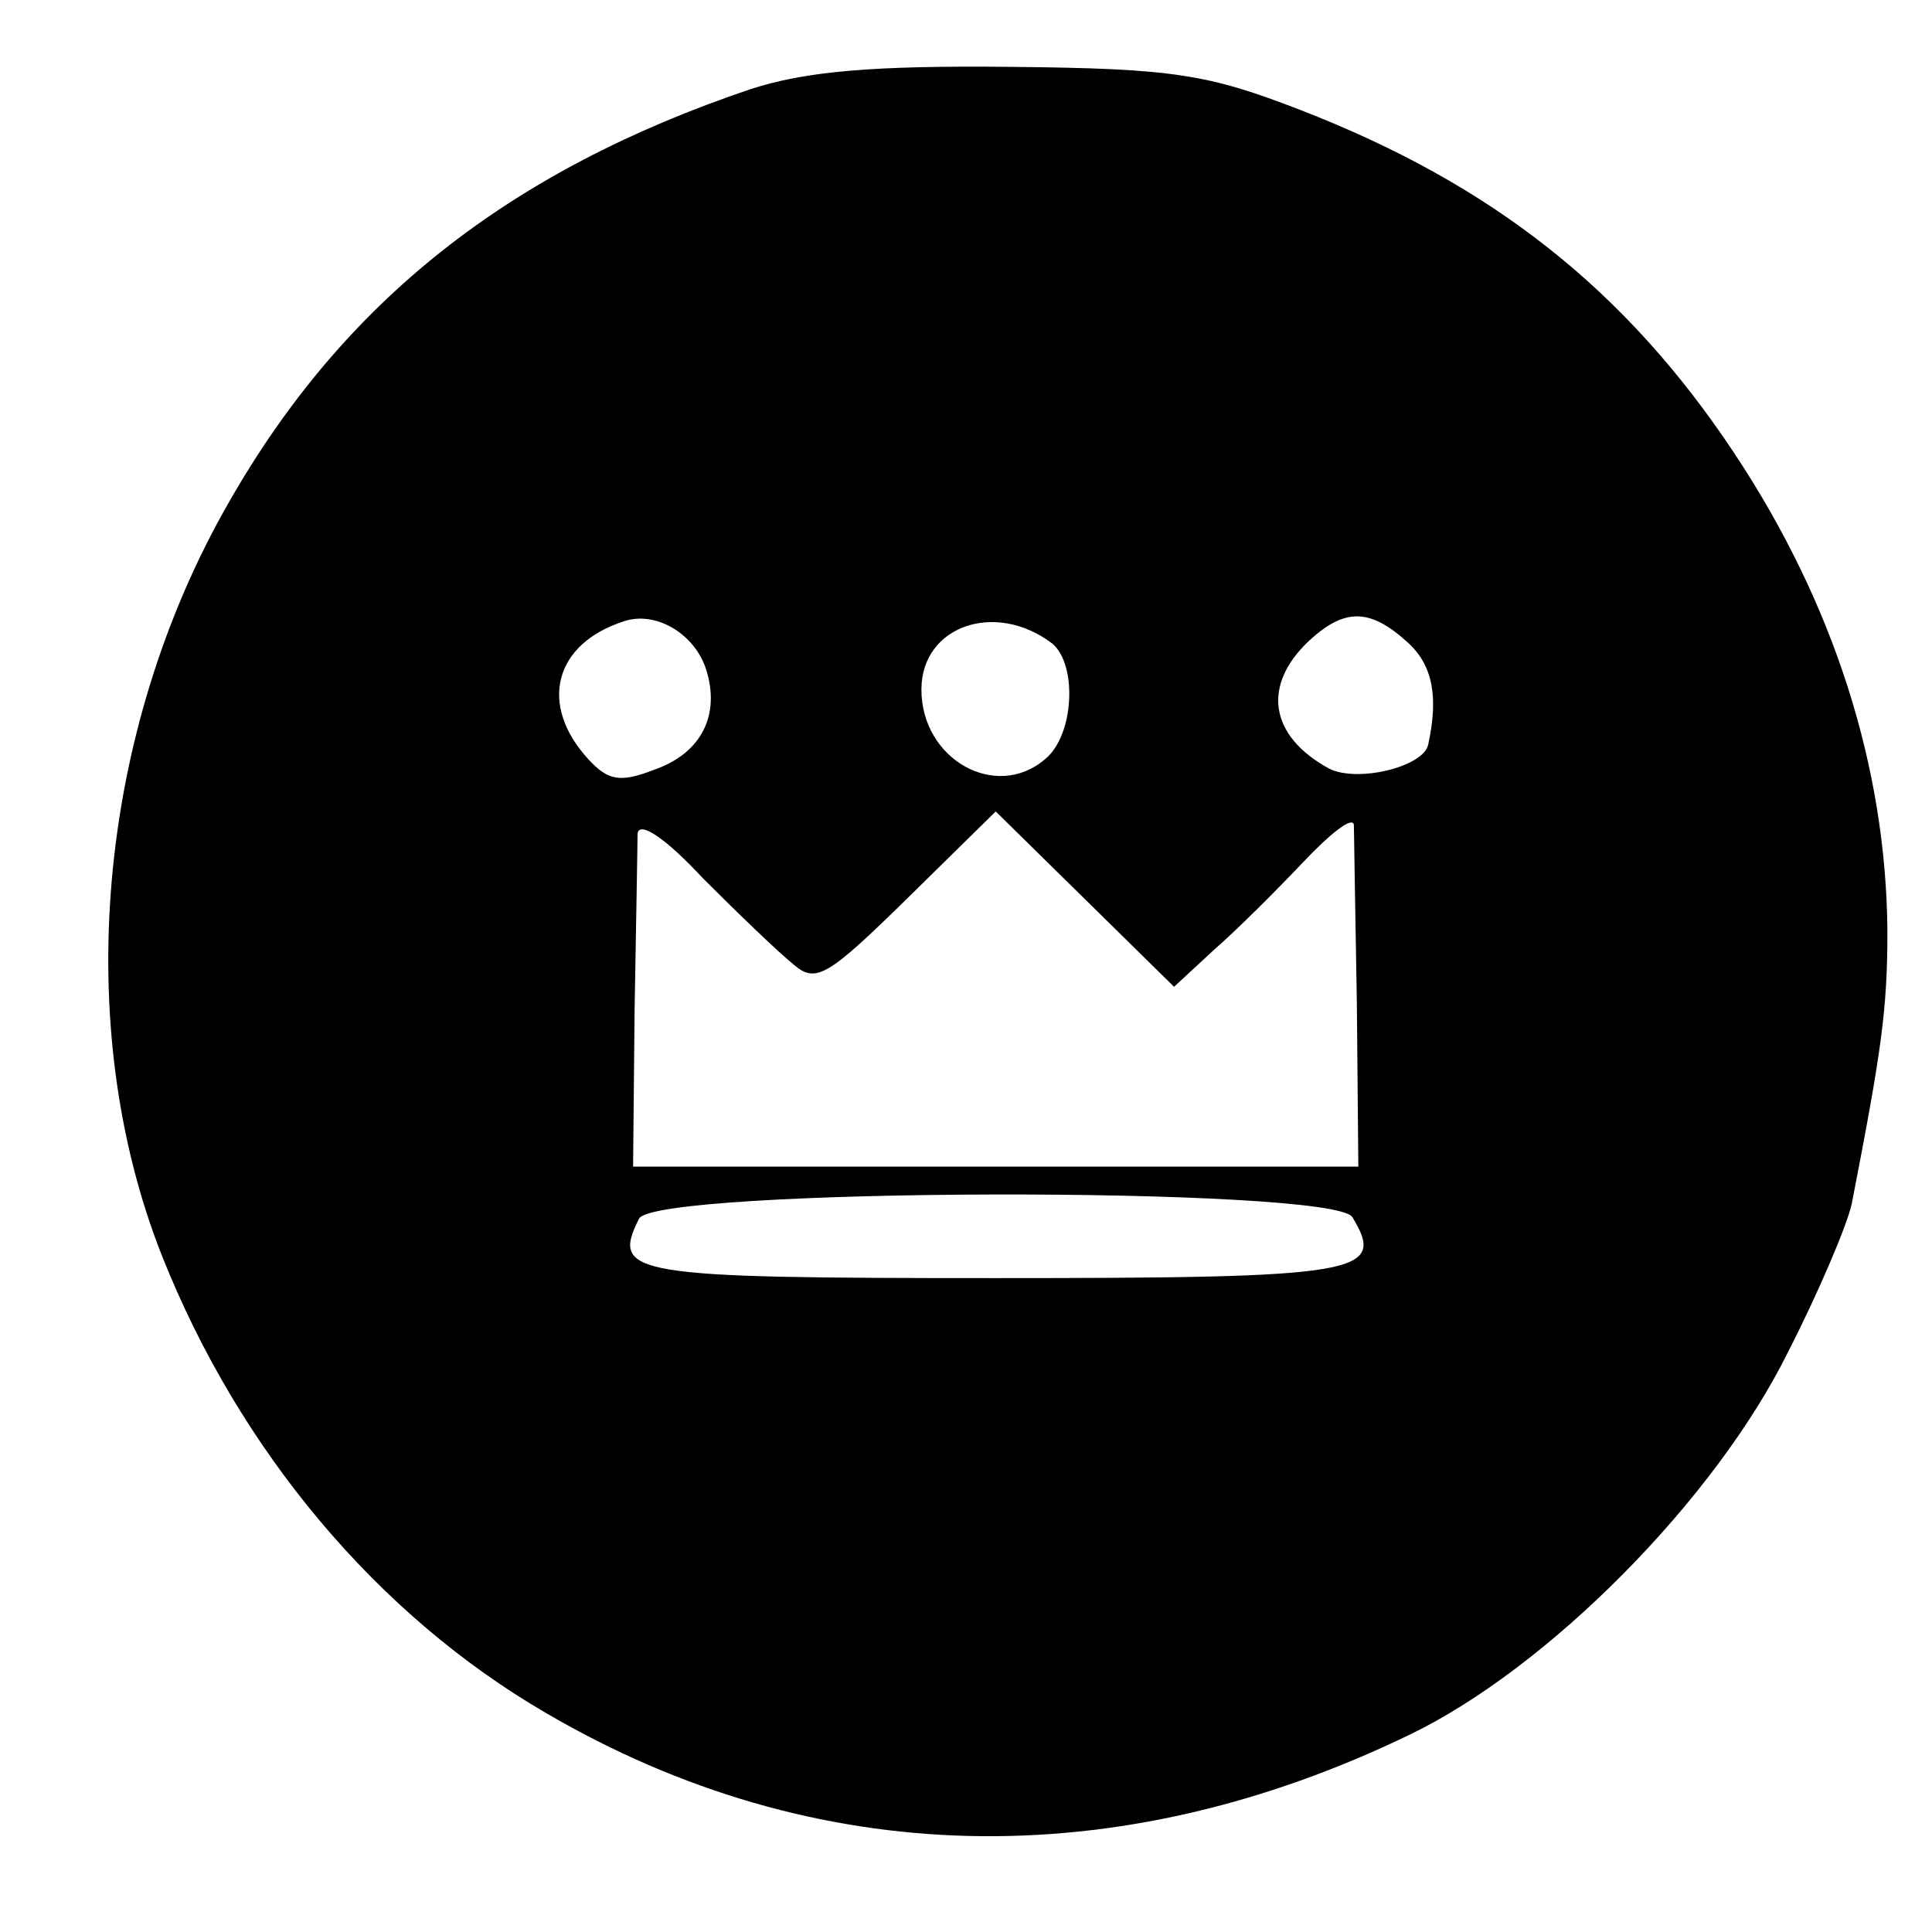 <?xml version="1.0" standalone="no"?>
<!DOCTYPE svg PUBLIC "-//W3C//DTD SVG 20010904//EN"
 "http://www.w3.org/TR/2001/REC-SVG-20010904/DTD/svg10.dtd">
<svg version="1.0" xmlns="http://www.w3.org/2000/svg"
 width="130pt" height="130pt" viewBox="0 0 130 130"
 preserveAspectRatio="xMidYMid meet">
<g transform="translate(0,130) scale(0.1,-0.1)"
fill="#000000" stroke="none">
<path d="M505 1240 c-163 -55 -274 -143 -351 -278 -89 -155 -106 -353 -45
-507 52 -131 145 -242 259 -308 180 -105 383 -110 581 -14 93 45 205 158 254
257 21 41 40 86 43 100 20 103 24 130 24 184 -1 110 -36 220 -103 321 -73 110
-163 181 -292 231 -62 24 -85 28 -195 29 -93 1 -138 -3 -175 -15z m-30 -390
c10 -31 -3 -57 -35 -68 -23 -9 -31 -7 -44 7 -34 37 -23 78 24 93 21 7 47 -8
55 -32z m233 17 c17 -14 15 -62 -5 -78 -33 -28 -83 0 -83 47 0 43 50 60 88 31z
m240 0 c16 -15 20 -36 13 -68 -3 -15 -48 -26 -67 -16 -40 22 -45 56 -13 86 24
22 41 22 67 -2z m-414 -216 c15 -13 23 -8 77 45 l59 58 60 -59 60 -59 27 25
c15 13 42 40 60 59 18 19 33 31 34 25 0 -5 1 -59 2 -120 l1 -110 -244 0 -244
0 1 105 c1 58 2 112 2 119 1 9 19 -3 44 -30 24 -24 51 -50 61 -58z m376 -170
c23 -38 6 -41 -240 -41 -246 0 -259 2 -240 40 11 21 467 22 480 1z"/>
</g>
</svg>
